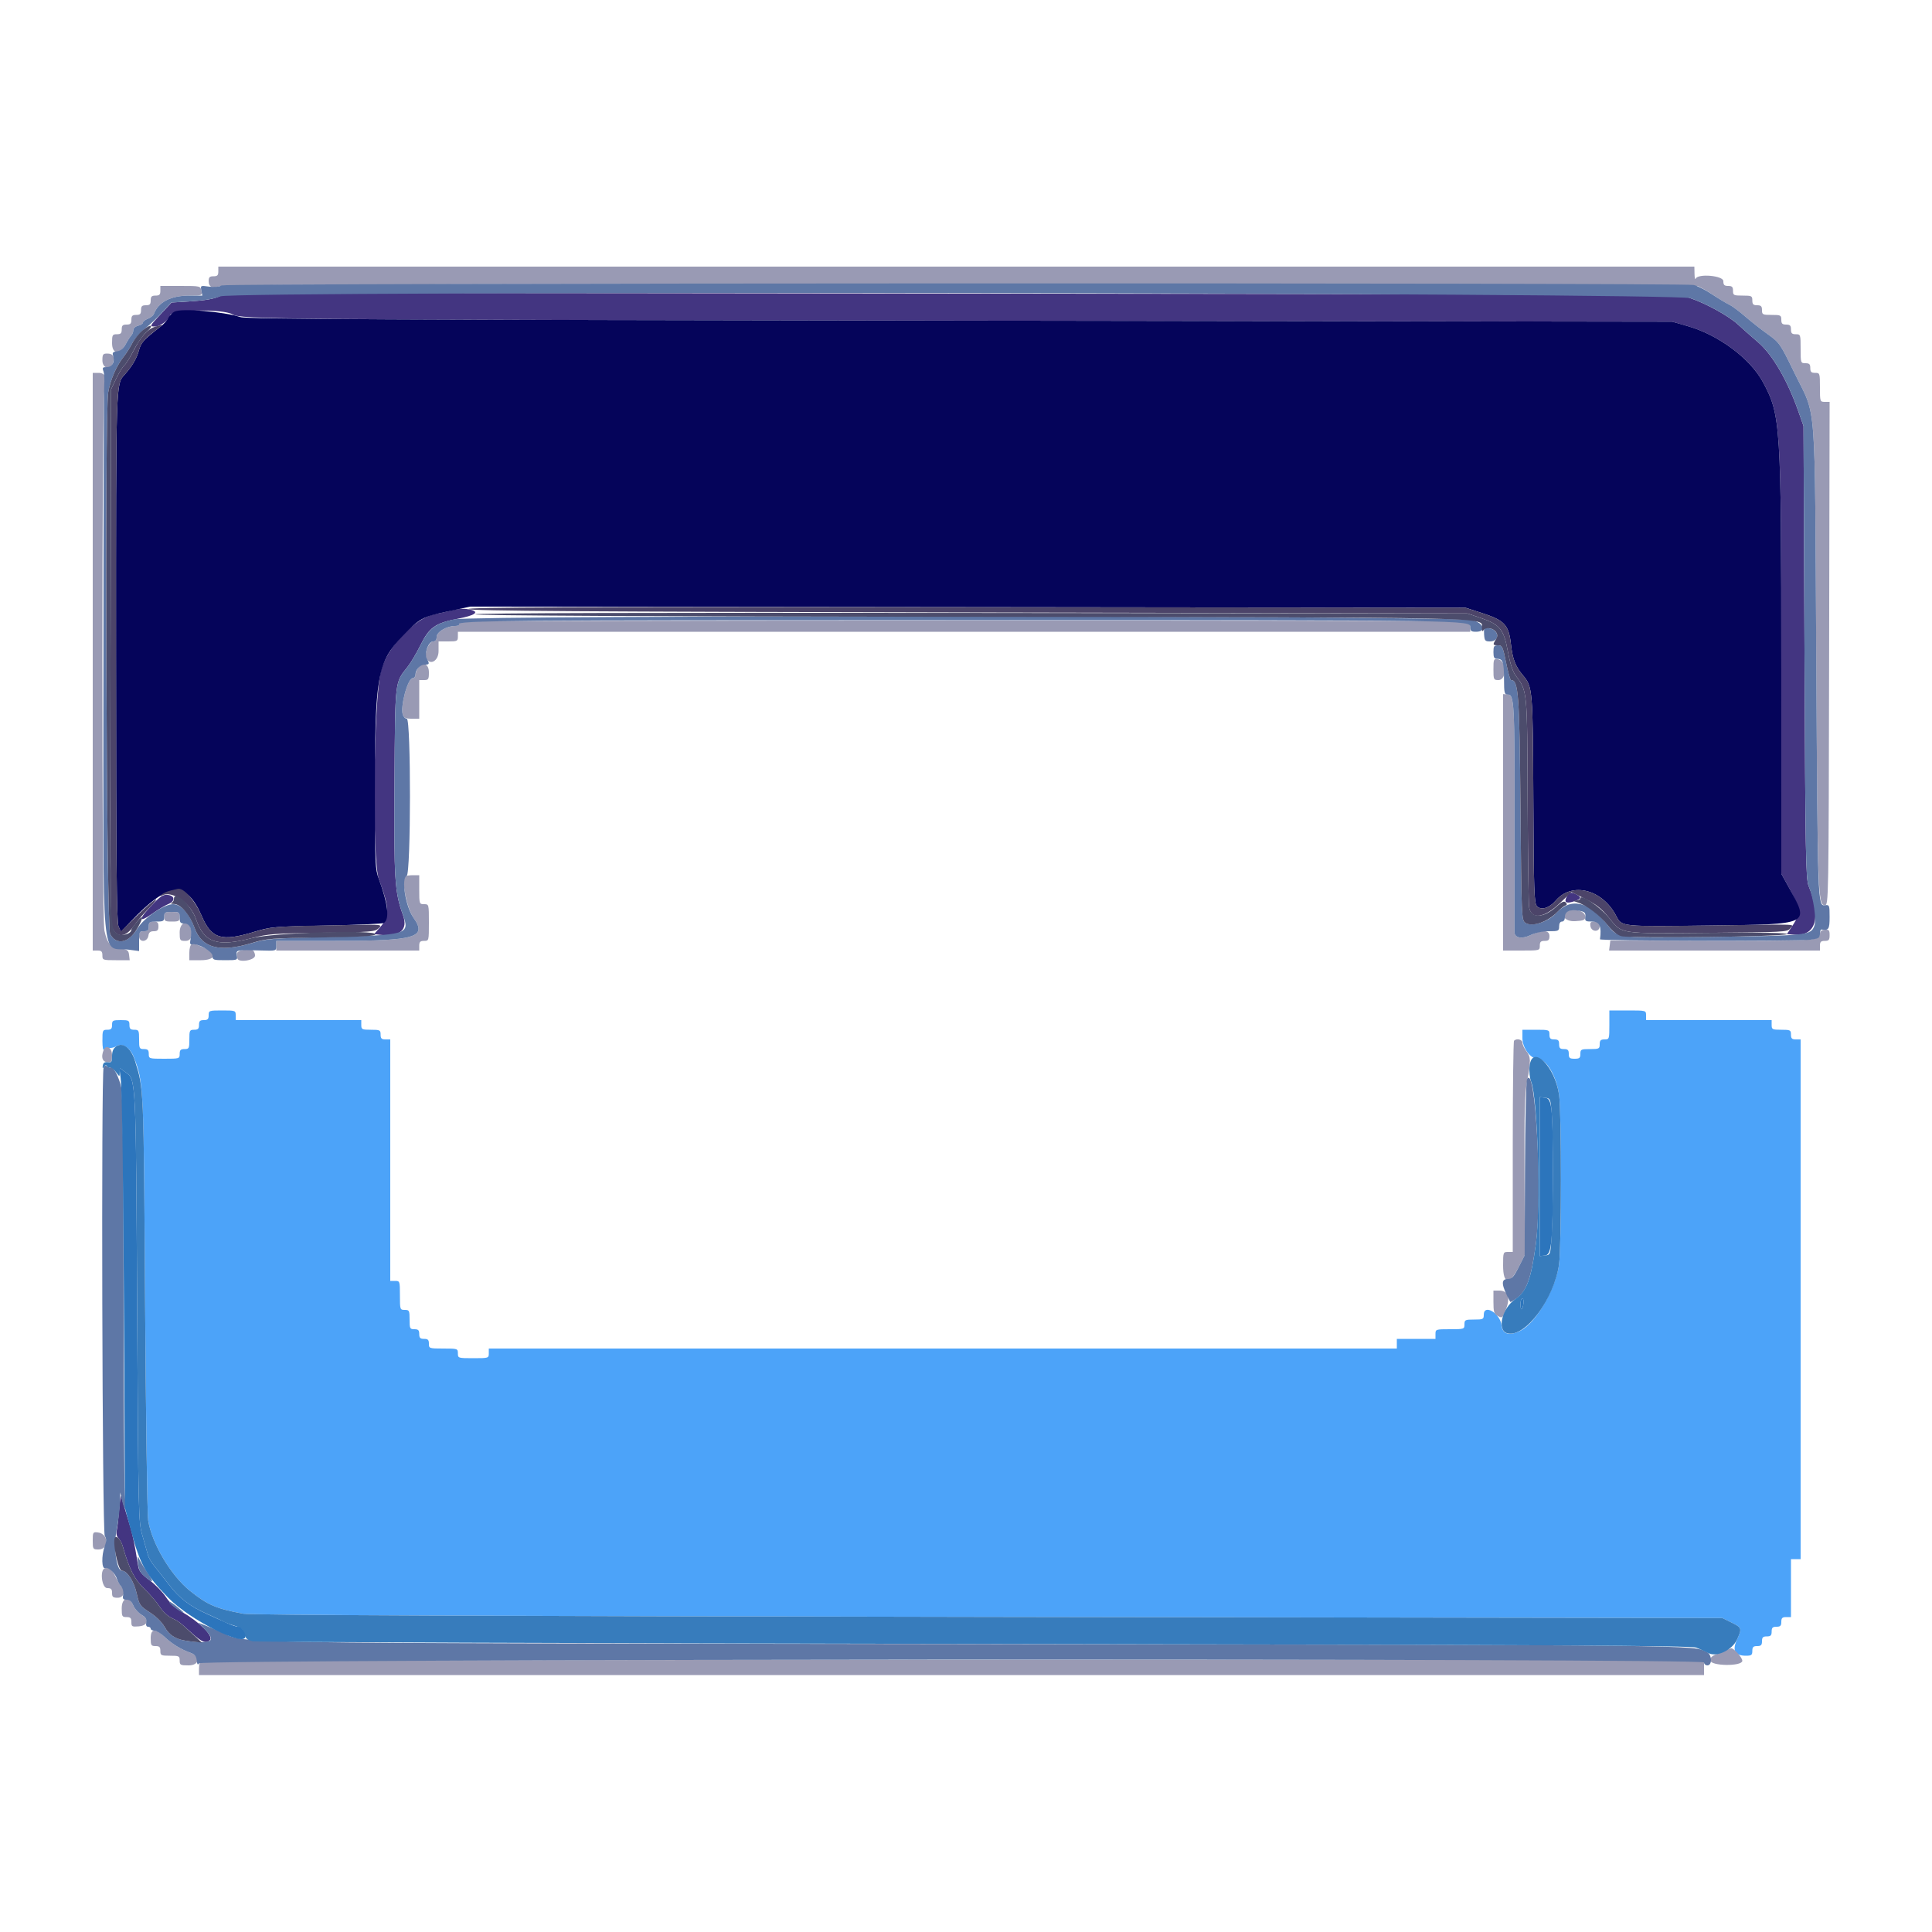 <svg id="svg" version="1.1" xmlns="http://www.w3.org/2000/svg" xmlns:xlink="http://www.w3.org/1999/xlink" width="400" height="400" viewBox="0, 0, 400,400"><g id="svgg"><path id="path0" d="M43.200 210.200 C 43.200 211.000,43.000 211.200,42.200 211.200 C 41.400 211.200,41.200 211.400,41.200 212.200 C 41.200 213.000,41.000 213.200,40.200 213.200 C 39.267 213.200,39.200 213.333,39.200 215.200 C 39.200 217.067,39.133 217.200,38.200 217.200 C 37.400 217.200,37.200 217.400,37.200 218.200 C 37.200 219.183,37.147 219.200,34.000 219.200 C 30.853 219.200,30.800 219.183,30.800 218.200 C 30.800 217.400,30.600 217.200,29.800 217.200 C 28.867 217.200,28.800 217.067,28.800 215.200 C 28.800 213.333,28.733 213.200,27.800 213.200 C 27.000 213.200,26.800 213.000,26.800 212.200 C 26.800 211.281,26.653 211.200,25.000 211.200 C 23.347 211.200,23.200 211.281,23.200 212.200 C 23.200 213.000,23.000 213.200,22.200 213.200 C 21.249 213.200,21.200 213.312,21.206 215.500 C 21.209 216.765,21.349 217.585,21.516 217.322 C 21.683 217.059,22.175 216.898,22.610 216.963 C 23.044 217.028,23.777 216.835,24.239 216.535 C 25.254 215.874,26.987 216.997,27.662 218.753 C 29.761 224.211,29.745 223.876,30.045 269.800 C 30.199 293.340,30.485 313.590,30.680 314.800 C 31.451 319.585,35.391 326.212,39.349 329.382 C 42.985 332.295,44.764 333.059,50.339 334.103 C 51.891 334.394,100.296 334.601,204.600 334.763 L 356.600 335.000 358.500 335.936 C 360.647 336.993,360.687 337.128,359.584 339.560 C 358.603 341.722,359.228 342.800,361.462 342.800 C 362.623 342.800,362.800 342.667,362.800 341.800 C 362.800 341.000,363.000 340.800,363.800 340.800 C 364.600 340.800,364.800 340.600,364.800 339.800 C 364.800 339.000,365.000 338.800,365.800 338.800 C 366.600 338.800,366.800 338.600,366.800 337.800 C 366.800 337.000,367.000 336.800,367.800 336.800 C 368.600 336.800,368.800 336.600,368.800 335.800 C 368.800 335.000,369.000 334.800,369.800 334.800 L 370.800 334.800 370.800 328.800 L 370.800 322.800 371.800 322.800 L 372.800 322.800 372.800 269.000 L 372.800 215.200 371.800 215.200 C 371.000 215.200,370.800 215.000,370.800 214.200 C 370.800 213.267,370.667 213.200,368.800 213.200 C 366.933 213.200,366.800 213.133,366.800 212.200 L 366.800 211.200 353.800 211.200 L 340.800 211.200 340.800 210.200 C 340.800 209.204,340.787 209.200,337.000 209.200 L 333.200 209.200 333.200 212.200 C 333.200 215.133,333.178 215.200,332.200 215.200 C 331.400 215.200,331.200 215.400,331.200 216.200 C 331.200 217.133,331.067 217.200,329.200 217.200 C 327.333 217.200,327.200 217.267,327.200 218.200 C 327.200 219.044,327.013 219.200,326.000 219.200 C 324.987 219.200,324.800 219.044,324.800 218.200 C 324.800 217.400,324.600 217.200,323.800 217.200 C 323.000 217.200,322.800 217.000,322.800 216.200 C 322.800 215.400,322.600 215.200,321.800 215.200 C 321.000 215.200,320.800 215.000,320.800 214.200 C 320.800 213.229,320.720 213.200,318.000 213.200 L 315.200 213.200 315.200 214.958 C 315.200 216.920,316.858 219.200,318.286 219.200 C 320.115 219.200,322.213 222.683,322.790 226.677 C 323.307 230.251,323.300 258.197,322.781 261.800 C 322.038 266.963,317.977 273.936,314.798 275.509 C 312.498 276.647,311.047 276.234,310.868 274.390 C 310.629 271.922,307.200 269.874,307.200 272.200 C 307.200 273.133,307.067 273.200,305.200 273.200 C 303.333 273.200,303.200 273.267,303.200 274.200 C 303.200 275.178,303.133 275.200,300.200 275.200 C 297.267 275.200,297.200 275.222,297.200 276.200 L 297.200 277.200 293.200 277.200 L 289.200 277.200 289.200 278.200 L 289.200 279.200 195.200 279.200 L 101.200 279.200 101.200 280.200 C 101.200 281.183,101.147 281.200,98.000 281.200 C 94.853 281.200,94.800 281.183,94.800 280.200 C 94.800 279.222,94.733 279.200,91.800 279.200 C 88.867 279.200,88.800 279.178,88.800 278.200 C 88.800 277.400,88.600 277.200,87.800 277.200 C 87.000 277.200,86.800 277.000,86.800 276.200 C 86.800 275.400,86.600 275.200,85.800 275.200 C 84.867 275.200,84.800 275.067,84.800 273.200 C 84.800 271.333,84.733 271.200,83.800 271.200 C 82.822 271.200,82.800 271.133,82.800 268.200 C 82.800 265.267,82.778 265.200,81.800 265.200 L 80.800 265.200 80.800 240.200 L 80.800 215.200 79.800 215.200 C 79.000 215.200,78.800 215.000,78.800 214.200 C 78.800 213.267,78.667 213.200,76.800 213.200 C 74.933 213.200,74.800 213.133,74.800 212.200 L 74.800 211.200 61.800 211.200 L 48.800 211.200 48.800 210.200 C 48.800 209.229,48.720 209.200,46.000 209.200 C 43.280 209.200,43.200 209.229,43.200 210.200 " stroke="none" fill="#4ca3f9" fill-rule="evenodd"></path><path id="path1" d="M45.420 61.360 C 44.333 61.870,42.436 62.205,39.657 62.379 L 35.515 62.638 33.357 64.956 C 30.864 67.634,30.879 67.600,32.218 67.600 C 33.165 67.600,35.200 66.041,35.200 65.316 C 35.200 64.087,46.190 63.899,48.147 65.094 C 49.824 66.117,56.945 66.178,198.800 66.386 L 346.200 66.602 349.371 67.503 C 355.797 69.328,362.386 74.233,365.019 79.151 C 368.683 85.993,368.792 87.723,368.797 138.751 L 368.800 180.902 370.367 183.751 C 372.649 187.898,372.785 189.134,371.219 191.492 L 369.952 193.400 371.499 193.519 C 375.965 193.863,377.100 189.969,374.448 183.400 C 373.871 181.969,373.781 176.848,373.601 135.000 L 373.400 88.200 372.271 85.000 C 370.051 78.706,366.939 73.383,364.020 70.885 C 362.579 69.651,360.680 67.973,359.800 67.154 C 357.961 65.444,353.210 62.821,350.000 61.745 C 347.562 60.927,350.948 60.944,135.620 60.700 C 49.318 60.603,46.998 60.620,45.420 61.360 M93.400 126.404 C 92.740 126.587,91.145 126.947,89.856 127.205 C 85.832 128.011,80.064 134.146,78.869 138.891 C 77.334 144.989,77.003 178.112,78.439 182.000 C 80.674 188.053,80.716 189.682,78.693 191.978 L 77.441 193.400 78.597 193.534 C 82.797 194.021,84.548 192.538,83.428 189.444 C 81.716 184.712,81.552 182.127,81.679 161.925 C 81.812 140.680,81.732 141.392,84.356 138.104 C 85.017 137.277,86.193 135.307,86.971 133.726 C 88.852 129.904,90.078 129.015,94.717 128.115 C 98.316 127.416,99.324 126.741,97.500 126.252 C 96.328 125.938,94.892 125.991,93.400 126.404 M324.396 185.608 C 323.755 186.806,324.205 187.142,325.789 186.646 C 327.389 186.145,327.539 185.809,326.426 185.214 C 325.308 184.615,324.883 184.698,324.396 185.608 M31.798 187.024 C 28.544 190.371,28.501 191.325,31.706 189.046 C 32.754 188.302,34.156 187.467,34.824 187.190 C 36.318 186.571,36.249 185.453,34.707 185.274 C 33.853 185.176,33.229 185.552,31.798 187.024 M24.686 312.400 C 24.537 314.270,24.306 316.267,24.173 316.837 C 24.020 317.492,24.145 318.088,24.513 318.456 C 24.833 318.776,25.221 319.479,25.375 320.019 C 26.765 324.883,27.821 326.978,29.867 328.935 C 31.033 330.050,32.461 331.713,33.041 332.630 C 33.620 333.547,34.712 334.591,35.467 334.952 C 37.021 335.692,37.064 335.725,39.799 338.195 C 41.838 340.036,42.691 340.349,43.490 339.550 C 44.250 338.790,41.269 335.782,37.809 333.822 C 36.375 333.009,35.200 331.934,34.360 330.665 C 33.659 329.606,32.129 328.034,30.961 327.171 C 29.343 325.976,28.786 325.292,28.623 324.301 C 27.751 318.980,27.398 317.380,26.397 314.200 C 25.773 312.220,25.194 310.240,25.110 309.800 C 25.026 309.360,24.835 310.530,24.686 312.400 " stroke="none" fill="#433581" fill-rule="evenodd"></path><path id="path2" d="M36.126 64.518 C 35.645 64.765,35.077 65.352,34.862 65.823 C 34.648 66.294,33.909 67.112,33.221 67.640 C 29.802 70.265,29.196 70.931,28.764 72.533 C 28.316 74.196,27.372 75.814,25.862 77.503 C 23.961 79.629,24.011 78.039,24.024 136.000 C 24.033 178.502,24.146 190.857,24.532 191.761 L 25.027 192.921 27.014 190.838 C 34.955 182.511,38.564 182.233,41.792 189.702 C 43.812 194.376,45.859 194.989,52.600 192.937 C 56.061 191.884,56.641 191.833,67.600 191.621 C 73.870 191.499,79.211 191.263,79.469 191.095 C 80.698 190.297,80.342 187.155,78.439 182.000 C 77.676 179.936,77.626 178.874,77.616 164.800 C 77.600 139.896,78.075 137.160,83.363 131.670 C 86.892 128.006,87.405 127.726,92.647 126.603 L 97.400 125.585 200.400 125.702 L 303.400 125.820 306.798 126.915 C 311.486 128.427,312.373 129.371,312.816 133.323 C 313.172 136.500,313.730 137.942,315.340 139.856 C 317.317 142.205,317.361 142.742,317.464 165.546 C 317.550 184.641,317.629 186.969,318.213 187.614 C 319.044 188.533,320.770 188.021,322.096 186.462 C 325.452 182.518,331.757 184.119,334.620 189.641 C 335.783 191.885,335.502 191.856,354.132 191.619 C 374.939 191.353,374.647 191.494,370.382 183.767 L 368.800 180.902 368.797 138.751 C 368.792 87.723,368.683 85.993,365.019 79.151 C 362.386 74.233,355.797 69.328,349.371 67.503 L 346.200 66.602 198.800 66.386 C 79.997 66.212,51.090 66.070,49.800 65.654 C 46.229 64.502,37.558 63.782,36.126 64.518 " stroke="none" fill="#05045a" fill-rule="evenodd"></path><path id="path3" d="M45.200 56.200 C 45.200 57.000,45.000 57.200,44.200 57.200 C 43.397 57.200,43.200 57.399,43.200 58.213 C 43.200 59.465,44.111 59.860,45.519 59.219 C 46.917 58.581,349.824 58.601,351.501 59.238 C 352.087 59.461,353.564 60.314,354.783 61.132 C 356.003 61.951,357.450 62.821,358.000 63.065 C 358.550 63.309,360.010 64.384,361.244 65.454 C 362.477 66.524,364.614 68.206,365.991 69.192 C 368.439 70.944,368.562 71.123,371.512 77.192 C 376.156 86.746,375.707 80.912,376.025 135.800 C 376.310 185.024,376.392 187.410,377.800 187.404 C 378.595 187.400,378.601 187.098,378.701 135.300 L 378.803 83.200 377.801 83.200 C 376.822 83.200,376.800 83.135,376.800 80.200 C 376.800 77.267,376.778 77.200,375.800 77.200 C 375.000 77.200,374.800 77.000,374.800 76.200 C 374.800 75.400,374.600 75.200,373.800 75.200 C 372.822 75.200,372.800 75.133,372.800 72.200 C 372.800 69.267,372.778 69.200,371.800 69.200 C 371.000 69.200,370.800 69.000,370.800 68.200 C 370.800 67.400,370.600 67.200,369.800 67.200 C 369.000 67.200,368.800 67.000,368.800 66.200 C 368.800 65.267,368.667 65.200,366.800 65.200 C 364.933 65.200,364.800 65.133,364.800 64.200 C 364.800 63.400,364.600 63.200,363.800 63.200 C 363.000 63.200,362.800 63.000,362.800 62.200 C 362.800 61.267,362.667 61.200,360.800 61.200 C 358.933 61.200,358.800 61.133,358.800 60.200 C 358.800 59.400,358.600 59.200,357.800 59.200 C 357.000 59.200,356.800 59.000,356.800 58.200 C 356.800 57.057,351.510 56.596,351.065 57.700 C 350.954 57.975,350.849 57.525,350.832 56.700 L 350.800 55.200 198.000 55.200 L 45.200 55.200 45.200 56.200 M33.200 60.200 C 33.200 61.000,33.000 61.200,32.200 61.200 C 31.400 61.200,31.200 61.400,31.200 62.200 C 31.200 63.000,31.000 63.200,30.200 63.200 C 29.400 63.200,29.200 63.400,29.200 64.200 C 29.200 65.000,29.000 65.200,28.200 65.200 C 27.400 65.200,27.200 65.400,27.200 66.200 C 27.200 67.000,27.000 67.200,26.200 67.200 C 25.400 67.200,25.200 67.400,25.200 68.200 C 25.200 69.000,25.000 69.200,24.200 69.200 C 23.279 69.200,23.200 69.345,23.200 71.027 C 23.200 73.394,24.823 73.514,26.040 71.236 C 26.440 70.486,26.955 69.685,27.184 69.456 C 27.413 69.227,27.600 68.736,27.600 68.363 C 27.600 67.975,28.026 67.580,28.600 67.436 C 29.150 67.298,29.600 67.004,29.600 66.782 C 29.600 66.561,30.055 66.207,30.610 65.996 C 31.166 65.785,31.726 65.337,31.855 65.000 C 32.802 62.532,35.366 61.200,39.171 61.200 C 41.855 61.200,41.887 61.187,41.698 60.200 C 41.509 59.210,41.466 59.200,37.353 59.200 L 33.200 59.200 33.200 60.200 M21.200 74.600 C 21.200 76.378,23.004 76.720,23.430 75.023 C 23.751 73.744,23.377 73.200,22.176 73.200 C 21.327 73.200,21.200 73.382,21.200 74.600 M19.200 137.000 L 19.200 196.800 20.200 196.800 C 21.000 196.800,21.200 197.000,21.200 197.800 C 21.200 198.772,21.278 198.800,24.027 198.800 L 26.853 198.800 26.727 197.709 C 26.617 196.762,26.369 196.579,24.854 196.322 C 22.802 195.974,22.190 195.284,21.620 192.680 C 21.044 190.048,21.055 83.315,21.631 80.813 C 22.224 78.240,21.868 77.200,20.392 77.200 L 19.200 77.200 19.200 137.000 M96.491 128.693 C 95.551 128.778,94.886 129.016,95.014 129.223 C 95.142 129.431,94.793 129.600,94.237 129.600 C 92.483 129.600,90.400 130.835,90.400 131.874 C 90.400 132.499,90.166 132.800,89.680 132.800 C 88.849 132.800,87.844 135.129,88.236 136.148 C 88.910 137.906,90.800 136.912,90.800 134.800 L 90.800 132.800 92.800 132.800 C 94.667 132.800,94.800 132.733,94.800 131.800 L 94.800 130.800 199.600 130.800 L 304.400 130.800 304.400 129.859 C 304.400 128.975,304.213 128.902,301.340 128.659 C 298.156 128.390,99.497 128.423,96.491 128.693 M309.200 138.572 C 309.200 140.689,309.250 140.800,310.213 140.800 C 312.058 140.800,311.940 136.739,310.087 136.472 C 309.262 136.353,309.200 136.500,309.200 138.572 M86.496 138.395 C 86.223 138.832,86.000 139.462,86.000 139.795 C 86.000 140.128,85.754 140.400,85.454 140.400 C 84.426 140.400,82.840 146.237,83.395 147.983 C 83.598 148.623,83.994 148.800,85.227 148.800 L 86.800 148.800 86.800 144.800 L 86.800 140.800 87.800 140.800 C 88.700 140.800,88.800 140.640,88.800 139.200 C 88.800 137.367,87.436 136.890,86.496 138.395 M311.200 170.255 L 311.200 196.800 315.000 196.800 C 318.787 196.800,318.800 196.796,318.800 195.800 C 318.800 195.000,319.000 194.800,319.800 194.800 C 320.600 194.800,320.800 194.600,320.800 193.800 C 320.800 192.516,319.289 192.443,316.870 193.612 C 315.138 194.448,313.635 194.209,313.573 193.086 C 313.558 192.819,313.557 182.250,313.571 169.600 C 313.598 145.218,313.518 143.828,312.084 143.755 L 311.200 143.709 311.200 170.255 M83.867 181.467 C 83.063 182.270,84.253 188.109,85.608 190.011 C 88.508 194.084,86.088 194.800,69.423 194.800 L 57.200 194.800 57.200 195.800 L 57.200 196.800 72.000 196.800 L 86.800 196.800 86.800 195.800 C 86.800 195.000,87.000 194.800,87.800 194.800 C 88.796 194.800,88.800 194.787,88.800 191.000 C 88.800 187.213,88.796 187.200,87.800 187.200 C 86.822 187.200,86.800 187.133,86.800 184.200 L 86.800 181.200 85.467 181.200 C 84.733 181.200,84.013 181.320,83.867 181.467 M324.500 188.665 C 322.842 189.334,324.014 190.841,326.100 190.721 C 327.889 190.618,328.201 190.482,328.209 189.800 C 328.222 188.650,326.126 188.009,324.500 188.665 M34.000 189.800 C 34.000 190.700,34.160 190.800,35.600 190.800 C 37.040 190.800,37.200 190.700,37.200 189.800 C 37.200 188.900,37.040 188.800,35.600 188.800 C 34.160 188.800,34.000 188.900,34.000 189.800 M30.800 191.800 C 30.800 192.600,30.600 192.800,29.800 192.800 C 28.993 192.800,28.800 192.998,28.800 193.828 C 28.800 195.196,30.532 195.081,30.728 193.700 C 30.820 193.049,31.124 192.800,31.828 192.800 C 32.598 192.800,32.800 192.592,32.800 191.800 C 32.800 191.000,32.600 190.800,31.800 190.800 C 31.000 190.800,30.800 191.000,30.800 191.800 M329.272 191.700 C 329.459 193.013,331.200 193.054,331.200 191.745 C 331.200 190.997,330.986 190.800,330.172 190.800 C 329.335 190.800,329.168 190.967,329.272 191.700 M37.200 193.000 C 37.200 194.733,37.244 194.800,38.400 194.800 C 39.640 194.800,40.031 193.588,39.357 191.833 C 38.756 190.265,37.200 191.106,37.200 193.000 M376.800 193.436 C 376.800 194.741,375.041 194.841,353.075 194.778 L 333.400 194.723 333.273 195.761 L 333.147 196.800 354.973 196.800 L 376.800 196.800 376.800 195.800 C 376.800 195.000,377.000 194.800,377.800 194.800 C 378.644 194.800,378.800 194.613,378.800 193.604 C 378.800 192.574,378.662 192.420,377.800 192.492 C 377.069 192.552,376.800 192.806,376.800 193.436 M39.700 195.492 C 39.415 195.591,39.200 196.340,39.200 197.233 L 39.200 198.800 41.600 198.800 C 44.515 198.800,45.135 197.459,42.700 196.422 C 41.985 196.118,41.130 195.744,40.800 195.593 C 40.470 195.441,39.975 195.395,39.700 195.492 M49.995 196.747 C 49.442 196.886,49.015 197.225,49.045 197.500 C 49.075 197.775,49.123 198.180,49.150 198.400 C 49.273 199.383,52.800 198.844,52.800 197.843 C 52.800 197.316,52.515 196.776,52.167 196.643 C 51.477 196.378,51.461 196.379,49.995 196.747 M313.467 215.467 C 313.320 215.613,313.200 225.513,313.200 237.467 L 313.200 259.200 312.200 259.200 C 311.229 259.200,311.200 259.280,311.200 262.000 C 311.200 265.970,312.535 266.094,314.449 262.303 L 315.710 259.806 315.637 243.403 C 315.577 230.028,315.678 226.409,316.182 223.800 C 316.977 219.683,316.952 218.817,316.000 217.600 C 315.570 217.050,315.214 216.285,315.209 215.900 C 315.200 215.213,314.015 214.919,313.467 215.467 M21.432 217.460 C 20.888 218.879,21.184 219.824,22.200 219.908 C 23.105 219.983,23.200 219.847,23.200 218.481 C 23.200 216.883,21.934 216.152,21.432 217.460 M309.200 269.586 C 309.200 271.535,309.342 272.048,309.974 272.386 C 311.075 272.975,311.063 272.984,311.826 270.988 C 312.734 268.609,312.207 267.200,310.409 267.200 L 309.200 267.200 309.200 269.586 M19.200 318.973 C 19.200 320.734,19.243 320.800,20.392 320.800 C 22.641 320.800,22.518 317.543,20.260 317.273 C 19.250 317.153,19.200 317.232,19.200 318.973 M21.700 324.692 C 20.619 325.069,21.073 328.800,22.200 328.800 C 23.000 328.800,23.200 329.000,23.200 329.800 C 23.200 330.644,23.387 330.800,24.400 330.800 C 25.606 330.800,26.209 329.224,25.235 328.621 C 25.034 328.497,24.485 327.603,24.016 326.634 C 23.149 324.842,22.597 324.379,21.700 324.692 M25.200 333.000 C 25.200 334.653,25.281 334.800,26.200 334.800 C 27.006 334.800,27.200 334.998,27.200 335.824 C 27.200 336.763,27.325 336.838,28.700 336.724 C 30.674 336.561,30.968 335.308,29.267 334.303 C 28.627 333.925,27.879 333.072,27.603 332.408 C 26.743 330.330,25.200 330.710,25.200 333.000 M31.200 339.200 C 31.200 340.640,31.300 340.800,32.200 340.800 C 33.000 340.800,33.200 341.000,33.200 341.800 C 33.200 342.733,33.333 342.800,35.200 342.800 C 37.067 342.800,37.200 342.867,37.200 343.800 C 37.200 344.721,37.345 344.800,39.027 344.800 C 41.332 344.800,41.595 342.949,39.400 342.179 C 37.486 341.507,35.527 340.302,34.071 338.900 C 32.152 337.053,31.200 337.152,31.200 339.200 M356.092 342.149 C 354.434 342.818,354.006 343.171,354.092 343.800 C 354.245 344.935,360.505 345.035,360.723 343.905 C 360.839 343.302,358.957 341.161,358.400 341.262 C 358.290 341.282,357.251 341.681,356.092 342.149 M41.900 343.888 C 41.403 344.009,41.200 344.455,41.200 345.429 L 41.200 346.800 197.000 346.800 L 352.800 346.800 352.800 345.188 L 352.800 343.576 197.700 343.647 C 112.395 343.686,42.285 343.795,41.900 343.888 " stroke="none" fill="#999ab4" fill-rule="evenodd"></path><path id="path4" d="M45.874 59.091 C 45.331 59.396,44.334 59.489,43.243 59.337 C 41.515 59.096,41.489 59.109,41.688 60.146 L 41.889 61.200 39.171 61.200 C 35.366 61.200,32.802 62.532,31.855 65.000 C 31.726 65.337,31.166 65.785,30.610 65.996 C 30.055 66.207,29.600 66.561,29.600 66.782 C 29.600 67.004,29.150 67.298,28.600 67.436 C 28.026 67.580,27.600 67.975,27.600 68.363 C 27.600 68.736,27.413 69.227,27.184 69.456 C 26.955 69.685,26.440 70.486,26.040 71.236 C 25.535 72.181,24.981 72.639,24.238 72.728 C 23.382 72.831,23.214 73.013,23.409 73.628 C 23.824 74.936,23.249 76.000,22.126 76.000 C 21.242 76.000,21.149 76.119,21.423 76.900 C 21.596 77.395,21.667 78.700,21.579 79.800 C 21.492 80.900,21.416 106.820,21.410 137.400 C 21.398 202.718,20.786 195.858,26.700 196.629 L 28.800 196.903 28.800 194.852 C 28.800 192.930,28.863 192.800,29.800 192.800 C 30.600 192.800,30.800 192.600,30.800 191.800 C 30.800 190.900,30.960 190.800,32.400 190.800 C 33.840 190.800,34.000 190.700,34.000 189.800 C 34.000 188.900,34.160 188.800,35.600 188.800 C 37.111 188.800,37.200 188.867,37.200 190.000 C 37.200 191.011,37.356 191.200,38.192 191.200 C 39.342 191.200,39.843 192.483,39.454 194.431 C 39.274 195.330,39.353 195.603,39.768 195.516 C 40.976 195.264,43.992 196.964,43.996 197.900 C 44.000 198.741,44.171 198.800,46.608 198.800 C 49.171 198.800,49.213 198.783,49.034 197.800 C 48.826 196.653,48.942 196.630,54.100 196.787 C 57.197 196.882,57.200 196.881,57.200 195.841 L 57.200 194.800 69.423 194.800 C 86.088 194.800,88.508 194.084,85.608 190.011 C 83.978 187.722,83.016 181.799,84.200 181.345 C 85.084 181.005,85.111 148.800,84.227 148.800 C 83.912 148.800,83.537 148.432,83.395 147.983 C 82.840 146.237,84.426 140.400,85.454 140.400 C 85.754 140.400,86.006 140.085,86.013 139.700 C 86.032 138.637,86.986 137.600,87.944 137.600 C 88.918 137.600,88.967 137.459,88.379 136.361 C 87.795 135.270,88.698 132.800,89.680 132.800 C 90.166 132.800,90.400 132.499,90.400 131.874 C 90.400 130.835,92.483 129.600,94.237 129.600 C 94.793 129.600,95.151 129.445,95.035 129.256 C 94.553 128.477,103.919 128.400,198.998 128.400 C 305.258 128.400,304.400 128.388,304.400 129.859 C 304.400 130.638,304.607 130.800,305.600 130.800 C 307.763 130.800,307.260 129.067,304.900 128.388 C 301.728 127.476,98.159 127.322,94.000 128.229 C 90.095 129.080,88.733 130.144,86.971 133.726 C 86.193 135.307,85.017 137.277,84.356 138.104 C 81.732 141.392,81.812 140.680,81.679 161.925 C 81.552 182.127,81.716 184.712,83.428 189.444 C 84.887 193.474,84.443 193.605,68.000 193.989 C 56.351 194.260,55.158 194.355,52.200 195.240 C 45.483 197.249,41.779 196.283,40.286 192.130 C 39.213 189.148,37.447 187.200,35.816 187.200 C 33.951 187.200,29.769 190.067,28.438 192.258 C 26.603 195.280,24.051 195.779,22.800 193.360 C 22.028 191.868,21.653 85.614,22.404 81.245 C 22.862 78.577,24.109 75.726,25.678 73.757 C 26.185 73.121,26.954 71.905,27.387 71.056 C 27.820 70.206,28.990 68.861,29.987 68.066 C 30.984 67.271,32.624 65.725,33.631 64.631 L 35.462 62.641 39.631 62.379 C 42.301 62.211,44.447 61.844,45.600 61.358 C 48.380 60.187,346.501 60.562,350.000 61.741 C 353.219 62.826,357.964 65.447,359.800 67.154 C 360.680 67.973,362.579 69.651,364.020 70.885 C 366.939 73.383,370.051 78.706,372.271 85.000 L 373.400 88.200 373.601 135.000 C 373.781 176.848,373.871 181.969,374.448 183.400 C 375.476 185.947,376.115 190.447,375.629 191.723 C 374.906 193.625,374.180 193.704,355.000 193.969 C 334.712 194.250,334.985 194.280,332.869 191.558 C 329.022 186.611,325.269 185.727,322.200 189.044 C 320.477 190.906,317.062 191.972,315.792 191.044 C 315.023 190.482,314.994 189.808,314.800 167.333 C 314.594 143.551,314.390 140.800,312.833 140.800 C 312.679 140.800,312.224 139.180,311.822 137.200 C 311.150 133.888,311.015 133.600,310.146 133.600 C 309.332 133.600,309.200 133.795,309.200 135.000 C 309.200 136.119,309.356 136.400,309.976 136.400 C 311.146 136.400,311.381 137.098,311.391 140.599 C 311.399 143.503,311.472 143.797,312.183 143.799 C 313.501 143.801,313.597 145.593,313.571 169.600 C 313.557 182.250,313.558 192.819,313.573 193.086 C 313.635 194.209,315.138 194.448,316.870 193.612 C 317.911 193.109,319.359 192.800,320.675 192.800 C 322.675 192.800,322.800 192.741,322.800 191.800 C 322.800 191.178,323.027 190.800,323.400 190.800 C 323.769 190.800,324.000 190.425,324.000 189.827 C 324.000 188.663,325.077 188.213,326.998 188.573 C 328.120 188.784,328.310 188.976,328.219 189.811 C 328.120 190.711,328.249 190.800,329.655 190.800 C 331.188 190.800,331.625 191.799,331.258 194.469 C 331.210 194.820,372.198 194.907,374.803 194.562 C 376.563 194.328,376.800 194.184,376.800 193.348 C 376.800 192.827,376.935 192.421,377.100 192.447 C 378.613 192.686,378.800 192.401,378.800 189.855 C 378.800 187.404,378.764 187.314,377.837 187.416 C 376.346 187.579,376.344 187.520,376.034 135.800 C 375.705 80.915,376.155 86.745,371.512 77.192 C 368.562 71.123,368.439 70.944,365.991 69.192 C 364.614 68.206,362.477 66.524,361.244 65.454 C 360.010 64.384,358.550 63.307,358.000 63.061 C 357.450 62.815,355.845 61.848,354.434 60.913 C 353.023 59.977,351.313 59.117,350.634 59.002 C 347.717 58.505,46.759 58.594,45.874 59.091 M307.267 131.372 C 307.353 132.650,307.482 132.800,308.494 132.800 C 310.620 132.800,310.395 130.328,308.245 130.072 C 307.242 129.953,307.178 130.038,307.267 131.372 M21.447 221.023 C 20.935 222.355,21.169 317.162,21.686 317.989 C 22.068 318.600,22.068 319.057,21.686 320.112 C 20.966 322.105,21.035 324.949,21.797 324.656 C 22.471 324.398,23.861 325.712,24.243 326.971 C 24.381 327.427,24.766 328.109,25.097 328.486 C 25.444 328.882,25.617 329.601,25.505 330.186 C 25.344 331.027,25.464 331.200,26.207 331.200 C 26.827 331.200,27.257 331.572,27.603 332.408 C 27.879 333.072,28.632 333.927,29.278 334.308 C 30.153 334.823,30.410 335.230,30.282 335.900 C 30.172 336.476,30.307 336.800,30.655 336.800 C 30.955 336.800,31.200 336.980,31.200 337.200 C 31.200 337.420,31.542 337.600,31.960 337.600 C 32.378 337.600,33.328 338.185,34.071 338.900 C 35.527 340.302,37.486 341.507,39.400 342.179 C 40.306 342.497,40.633 342.887,40.733 343.770 C 40.832 344.635,40.958 344.791,41.219 344.370 C 41.774 343.471,352.800 343.288,352.800 344.187 C 352.800 344.524,353.115 344.800,353.500 344.800 C 354.538 344.800,354.456 342.550,353.400 342.047 C 350.271 340.557,354.915 340.607,201.800 340.384 C 37.848 340.144,51.733 340.381,45.400 337.715 C 44.080 337.160,42.559 336.537,42.019 336.332 L 41.038 335.958 42.019 336.941 C 44.679 339.607,44.244 340.237,39.991 339.881 C 36.677 339.603,35.180 338.814,34.009 336.730 C 33.501 335.826,32.258 334.622,31.010 333.824 C 28.964 332.515,28.855 332.356,28.274 329.808 C 27.715 327.357,26.296 325.200,25.243 325.200 C 24.109 325.200,23.459 320.325,24.128 316.837 C 24.498 314.909,24.818 312.357,24.840 311.165 L 24.880 309.000 25.250 310.576 C 25.869 313.218,26.100 312.766,25.850 309.400 C 25.720 307.640,25.600 288.470,25.584 266.800 C 25.564 239.937,25.416 226.700,25.117 225.200 C 24.694 223.081,23.347 220.520,22.893 220.973 C 22.772 221.094,22.453 221.010,22.184 220.786 C 21.836 220.498,21.622 220.567,21.447 221.023 M316.159 223.459 C 315.961 223.866,315.769 232.233,315.730 242.052 L 315.660 259.903 314.424 262.352 C 313.410 264.361,313.010 264.800,312.194 264.800 C 310.674 264.800,310.801 266.042,312.677 269.544 C 312.719 269.623,313.308 269.292,313.986 268.810 C 316.072 267.325,317.024 264.648,317.976 257.600 C 319.372 247.252,317.913 219.832,316.159 223.459 M28.564 323.600 C 28.708 325.021,29.020 325.630,30.048 326.492 C 31.803 327.964,31.929 327.623,30.433 325.448 C 29.749 324.453,29.007 323.226,28.785 322.720 C 28.459 321.977,28.416 322.146,28.564 323.600 M35.043 331.769 C 35.234 332.267,38.000 334.217,38.000 333.853 C 38.000 333.788,37.283 333.158,36.408 332.454 C 35.532 331.750,34.918 331.442,35.043 331.769 " stroke="none" fill="#5e77a6" fill-rule="evenodd"></path><path id="path5" d="M24.062 216.642 C 23.458 217.065,23.200 217.665,23.200 218.648 C 23.200 219.868,23.085 220.034,22.310 219.925 C 21.676 219.836,21.382 220.030,21.288 220.600 C 21.190 221.197,21.251 221.262,21.528 220.857 C 21.792 220.472,21.981 220.445,22.178 220.764 C 22.330 221.011,22.607 221.119,22.793 221.004 C 22.978 220.890,23.500 221.292,23.952 221.898 C 24.764 222.985,24.775 222.987,24.787 222.073 L 24.800 221.146 25.949 221.964 C 28.173 223.548,28.120 222.488,28.395 270.600 C 28.645 314.465,28.658 315.036,29.509 318.000 C 29.982 319.650,30.494 321.450,30.647 322.000 C 30.801 322.550,31.392 323.564,31.963 324.253 C 32.533 324.942,33.879 326.656,34.954 328.061 C 37.121 330.895,39.397 332.632,43.000 334.203 C 44.320 334.778,45.760 335.449,46.200 335.694 C 46.640 335.938,47.720 336.349,48.600 336.606 C 49.859 336.973,50.279 337.334,50.573 338.301 C 50.869 339.278,51.238 339.589,52.373 339.821 C 53.158 339.982,120.400 340.223,201.800 340.357 C 322.966 340.556,350.054 340.696,351.200 341.128 C 351.970 341.419,353.090 341.921,353.689 342.244 C 355.409 343.173,358.635 341.647,359.643 339.429 C 360.681 337.142,360.629 336.984,358.500 335.936 L 356.600 335.000 204.600 334.763 C 100.296 334.601,51.891 334.394,50.339 334.103 C 44.764 333.059,42.985 332.295,39.349 329.382 C 35.391 326.212,31.451 319.585,30.680 314.800 C 30.485 313.590,30.198 293.340,30.042 269.800 C 29.743 224.548,29.784 225.537,27.935 219.600 C 27.121 216.986,25.422 215.689,24.062 216.642 M316.690 220.695 C 316.563 221.828,316.694 223.141,317.020 223.989 C 318.379 227.525,319.015 249.901,317.976 257.600 C 316.994 264.870,316.056 267.389,313.747 268.958 C 310.948 270.860,309.867 275.447,312.080 276.034 C 315.734 277.003,321.743 269.010,322.781 261.800 C 323.299 258.200,323.307 230.252,322.791 226.682 C 321.931 220.735,317.208 216.100,316.690 220.695 M321.250 230.200 C 321.576 233.844,321.578 250.664,321.253 255.800 C 321.000 259.795,320.999 259.800,319.900 259.927 L 318.800 260.053 318.800 243.600 L 318.800 227.147 319.900 227.273 C 320.955 227.395,321.010 227.514,321.250 230.200 M315.418 269.813 C 315.252 271.332,314.800 271.517,314.800 270.067 C 314.800 269.370,314.964 268.800,315.165 268.800 C 315.365 268.800,315.480 269.256,315.418 269.813 " stroke="none" fill="#377cbc" fill-rule="evenodd"></path><path id="path6" d="M24.980 223.243 C 25.304 225.884,25.557 246.250,25.732 283.800 L 25.864 312.200 27.096 316.800 C 29.008 323.942,30.107 325.928,34.856 330.822 C 39.297 335.398,50.800 341.167,50.800 338.818 C 50.800 337.926,49.970 336.800,49.312 336.800 C 48.949 336.800,47.921 336.460,47.026 336.044 C 46.132 335.629,44.320 334.809,43.000 334.223 C 39.367 332.609,37.110 330.881,34.954 328.061 C 33.879 326.656,32.533 324.942,31.963 324.253 C 31.392 323.564,30.801 322.550,30.647 322.000 C 30.494 321.450,29.982 319.650,29.509 318.000 C 28.658 315.036,28.645 314.465,28.395 270.600 C 28.119 222.357,28.180 223.553,25.907 221.933 L 24.715 221.085 24.980 223.243 M318.800 243.600 L 318.800 260.053 319.900 259.927 C 321.266 259.769,321.508 257.124,321.503 242.400 C 321.500 229.199,321.313 227.436,319.900 227.273 L 318.800 227.147 318.800 243.600 M314.800 270.067 C 314.800 271.517,315.252 271.332,315.418 269.813 C 315.480 269.256,315.365 268.800,315.165 268.800 C 314.964 268.800,314.800 269.370,314.800 270.067 " stroke="none" fill="#2c75bc" fill-rule="evenodd"></path><path id="path7" d="M32.185 67.625 C 30.582 68.092,29.172 69.650,27.618 72.673 C 26.919 74.033,26.070 75.376,25.731 75.657 C 25.393 75.938,24.640 77.165,24.058 78.384 L 23.000 80.600 22.884 135.200 C 22.821 165.230,22.874 190.386,23.003 191.102 C 23.562 194.214,25.829 194.473,27.747 191.643 C 28.285 190.849,29.570 189.333,30.602 188.273 C 33.839 184.950,32.276 185.806,28.552 189.395 L 25.000 192.819 24.518 191.709 C 24.150 190.862,24.033 177.687,24.024 136.000 C 24.011 78.039,23.961 79.629,25.862 77.503 C 27.372 75.814,28.316 74.196,28.764 72.533 C 29.185 70.971,30.070 69.976,32.872 67.918 C 33.918 67.149,33.880 67.133,32.185 67.625 M97.000 126.109 C 97.624 126.492,120.418 126.644,200.800 126.800 L 303.800 127.000 306.577 127.940 C 310.529 129.278,311.352 130.296,312.193 134.897 C 312.627 137.274,313.189 139.030,313.763 139.800 C 316.239 143.125,316.191 142.641,316.284 165.600 C 316.331 177.150,316.472 187.175,316.599 187.877 C 317.066 190.484,319.730 190.090,323.023 186.927 L 325.345 184.696 328.246 186.132 C 330.499 187.247,331.577 188.099,333.073 189.948 C 335.904 193.445,334.890 193.288,353.599 193.135 C 369.311 193.006,370.091 192.965,370.628 192.229 C 371.338 191.259,373.546 191.342,354.000 191.605 C 335.514 191.854,335.781 191.882,334.620 189.641 C 331.757 184.119,325.452 182.518,322.096 186.462 C 320.770 188.021,319.044 188.533,318.213 187.614 C 317.629 186.969,317.550 184.641,317.464 165.546 C 317.361 142.742,317.317 142.205,315.340 139.856 C 313.730 137.942,313.172 136.500,312.816 133.323 C 312.373 129.371,311.486 128.427,306.798 126.915 L 303.400 125.820 199.800 125.719 C 117.820 125.639,96.367 125.721,97.000 126.109 M35.263 184.398 C 34.528 184.572,33.718 184.940,33.463 185.216 C 33.108 185.600,33.120 185.649,33.515 185.426 C 35.570 184.263,39.432 186.915,40.571 190.272 C 42.235 195.174,44.931 196.099,52.113 194.233 C 55.514 193.349,56.782 193.252,66.723 193.117 C 76.895 192.979,77.660 192.918,78.393 192.185 C 79.173 191.405,79.136 191.401,72.689 191.503 C 57.063 191.752,56.403 191.799,52.600 192.947 C 45.847 194.984,43.810 194.372,41.792 189.702 C 40.334 186.327,37.918 183.632,36.720 184.041 C 36.654 184.063,35.998 184.224,35.263 184.398 " stroke="none" fill="#4c4469" fill-rule="evenodd"></path><path id="path8" d="M29.554 68.378 C 28.793 69.005,27.817 70.211,27.385 71.059 C 26.953 71.907,26.185 73.121,25.678 73.757 C 24.109 75.726,22.862 78.577,22.404 81.245 C 21.653 85.614,22.028 191.868,22.800 193.360 C 24.050 195.777,26.653 195.280,28.382 192.295 C 29.762 189.911,29.757 189.145,28.371 190.785 C 27.727 191.547,27.200 192.307,27.200 192.475 C 27.200 193.436,24.904 193.956,24.074 193.183 C 22.751 191.950,22.763 192.559,22.884 135.200 L 23.000 80.600 24.058 78.384 C 24.640 77.165,25.400 75.932,25.749 75.643 C 26.097 75.354,26.971 73.948,27.691 72.520 C 28.411 71.091,29.582 69.408,30.292 68.780 C 31.999 67.271,31.335 66.910,29.554 68.378 M98.400 127.187 C 98.400 127.450,133.107 127.629,200.700 127.714 C 311.868 127.853,306.793 127.746,306.806 129.967 C 306.810 130.688,306.915 130.838,307.151 130.465 C 307.602 129.755,309.207 130.022,309.756 130.899 C 310.079 131.414,310.064 131.806,309.697 132.393 C 309.016 133.484,309.059 133.600,310.146 133.600 C 311.015 133.600,311.150 133.888,311.822 137.200 C 312.224 139.180,312.679 140.800,312.833 140.800 C 314.390 140.800,314.594 143.551,314.800 167.333 C 314.994 189.808,315.023 190.482,315.792 191.044 C 317.131 192.023,320.410 190.915,322.458 188.792 C 323.040 188.188,323.760 187.606,324.058 187.497 C 324.453 187.354,324.481 187.173,324.163 186.833 C 323.835 186.483,323.336 186.716,322.163 187.767 C 319.537 190.121,317.010 190.171,316.599 187.877 C 316.472 187.175,316.331 177.150,316.284 165.600 C 316.191 142.641,316.239 143.125,313.763 139.800 C 313.189 139.030,312.627 137.274,312.193 134.897 C 311.352 130.296,310.529 129.278,306.577 127.940 L 303.800 127.000 201.100 126.894 C 133.084 126.824,98.400 126.923,98.400 127.187 M36.000 186.167 C 36.000 186.478,35.775 186.824,35.500 186.935 C 35.225 187.046,35.482 187.151,36.071 187.168 C 37.433 187.209,39.311 189.420,40.286 192.130 C 41.782 196.292,45.510 197.260,52.200 195.224 C 55.190 194.314,56.127 194.240,66.468 194.097 C 74.776 193.982,77.583 193.821,77.726 193.449 C 78.117 192.429,56.503 193.092,52.102 194.235 C 44.932 196.099,42.234 195.171,40.571 190.272 C 39.601 187.413,36.000 184.179,36.000 186.167 M327.200 185.993 C 327.200 186.217,326.795 186.415,326.300 186.434 C 325.541 186.463,325.583 186.523,326.567 186.818 C 328.416 187.371,331.271 189.522,332.869 191.567 C 333.811 192.773,334.815 193.582,335.669 193.823 C 337.461 194.331,369.426 193.936,369.961 193.400 C 370.227 193.133,364.825 193.046,353.754 193.137 C 334.889 193.294,335.907 193.450,333.087 189.965 C 331.287 187.740,327.200 184.983,327.200 185.993 M23.848 318.286 C 23.173 318.960,24.441 325.200,25.252 325.200 C 26.297 325.200,27.717 327.366,28.274 329.808 C 28.855 332.356,28.964 332.515,31.010 333.824 C 32.258 334.622,33.501 335.826,34.009 336.730 C 35.127 338.719,36.528 339.520,39.445 339.834 L 41.800 340.087 39.800 338.238 C 37.120 335.761,37.045 335.704,35.467 334.952 C 34.712 334.591,33.620 333.547,33.041 332.630 C 32.461 331.713,31.033 330.050,29.867 328.935 C 27.821 326.978,26.765 324.883,25.375 320.019 C 25.050 318.882,24.208 317.926,23.848 318.286 " stroke="none" fill="#4c4c6c" fill-rule="evenodd"></path></g></svg>